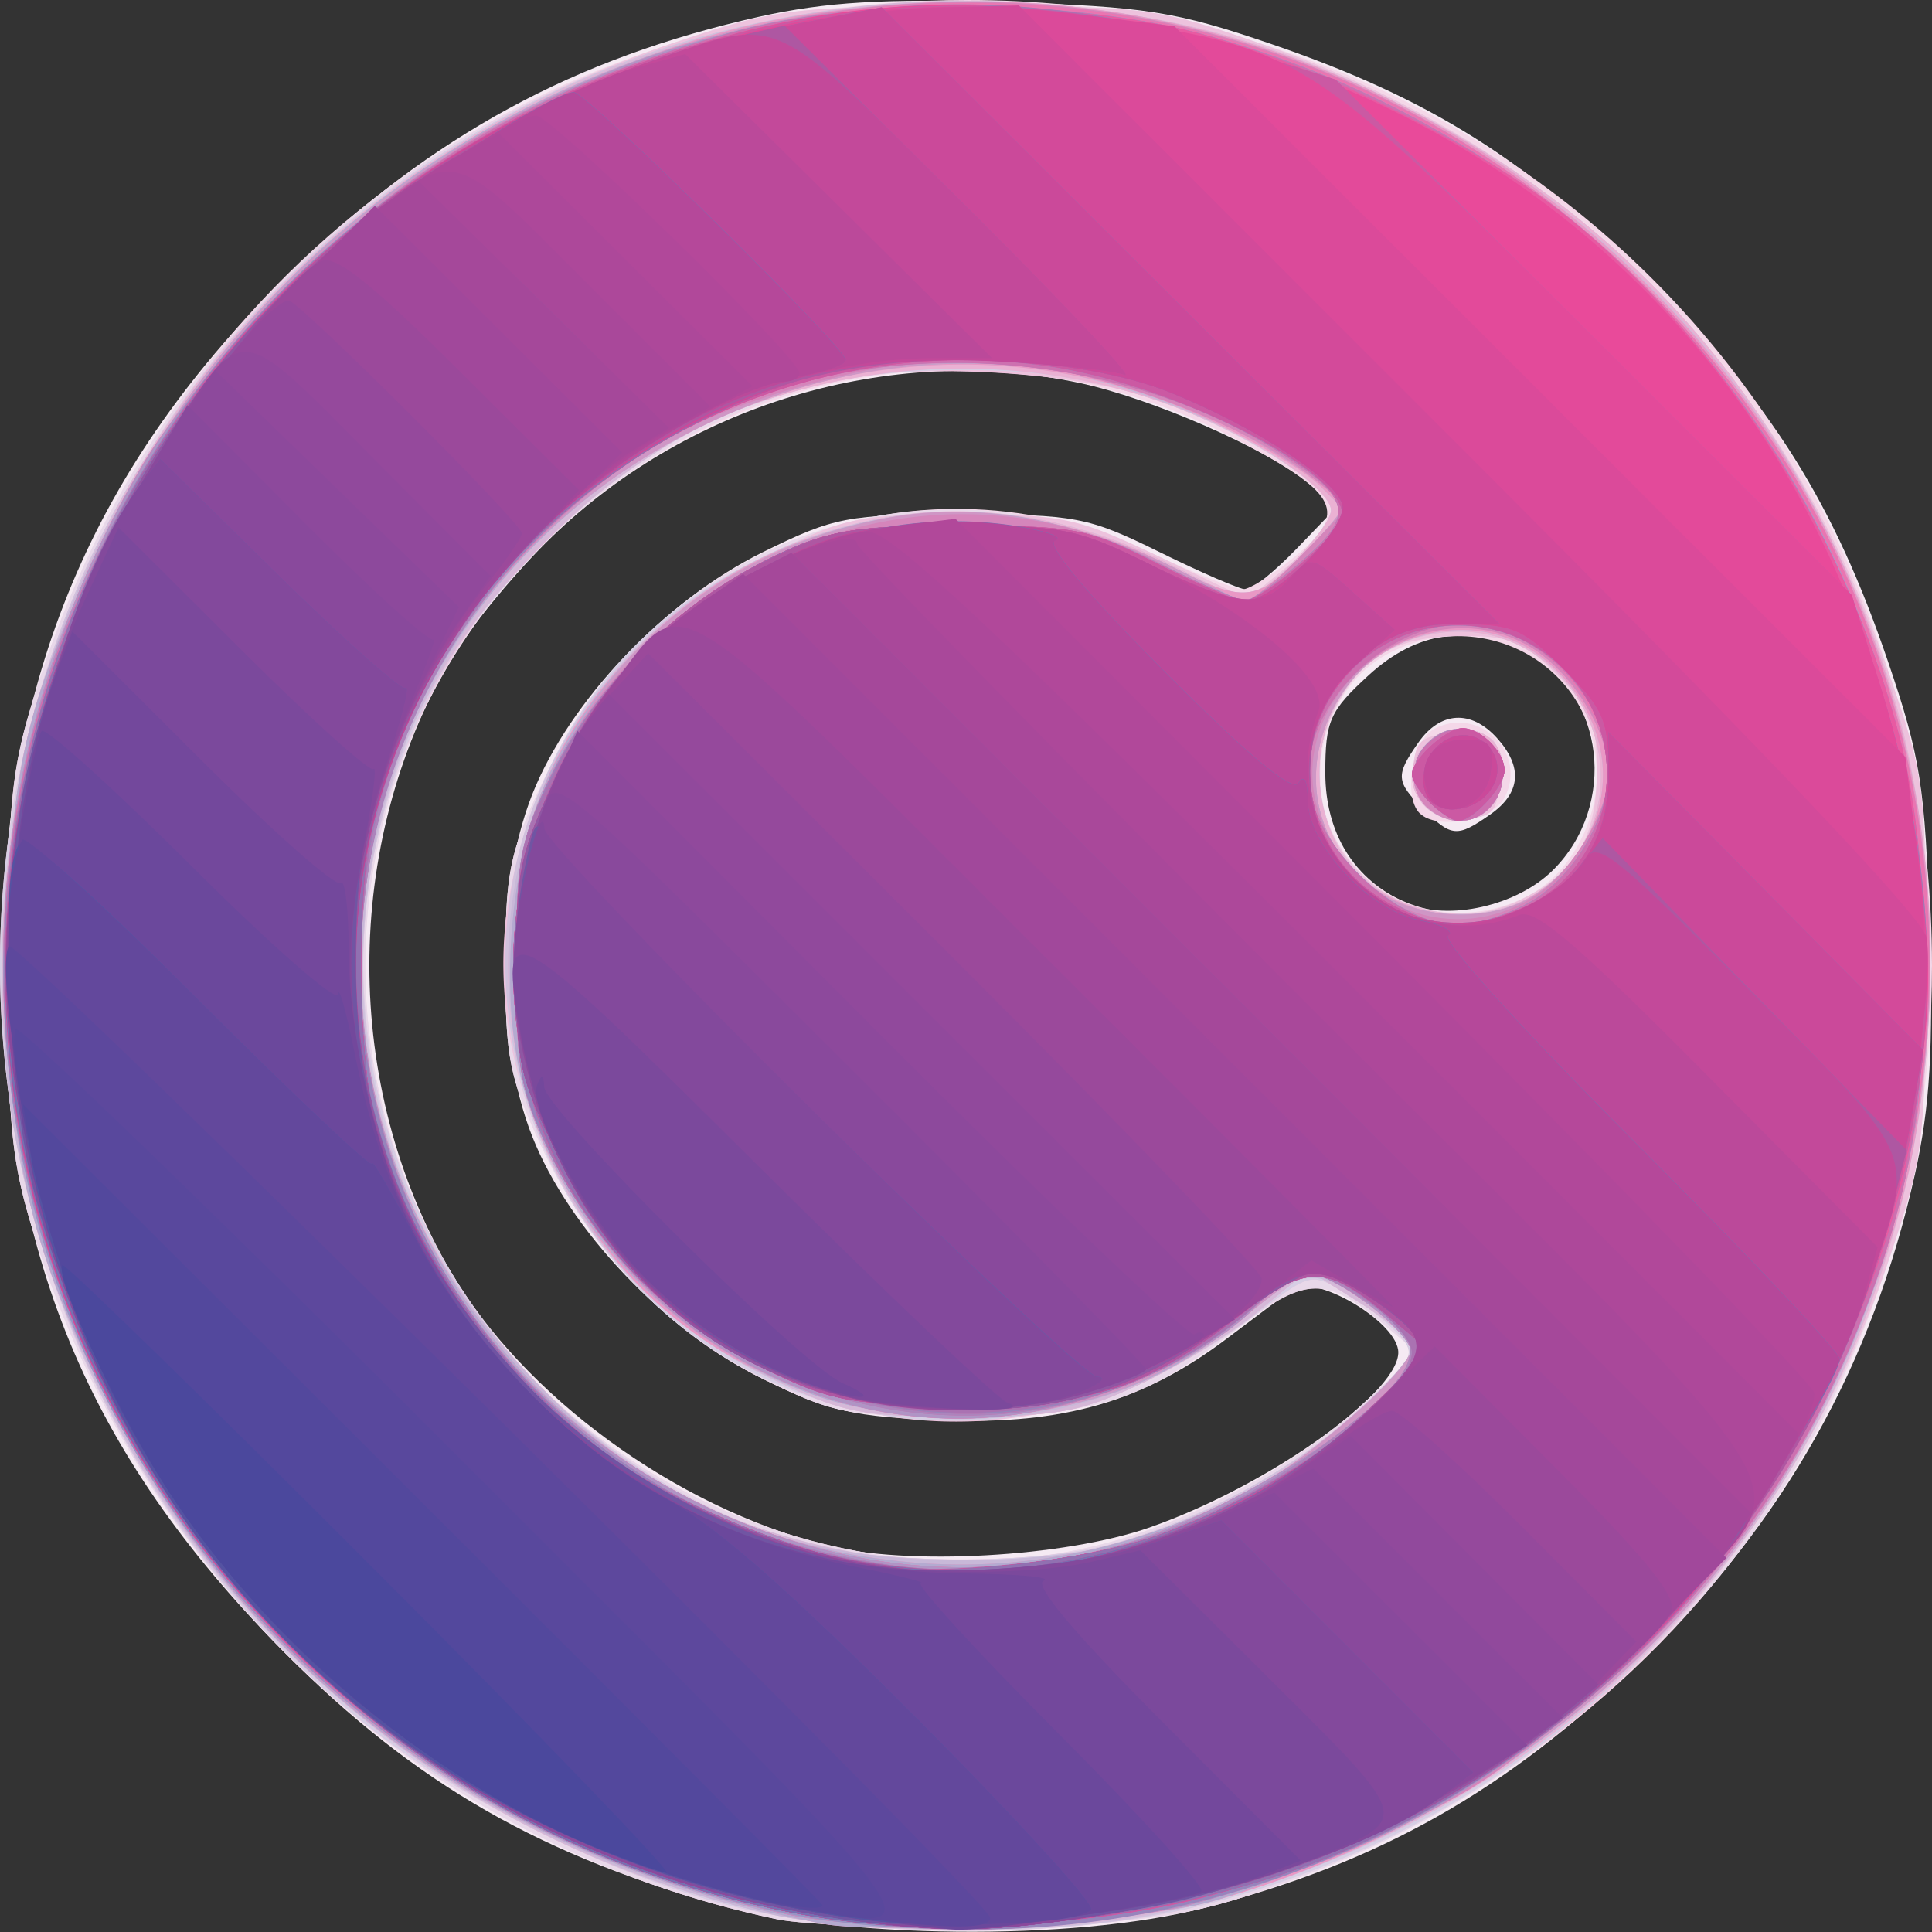 <svg xmlns="http://www.w3.org/2000/svg" viewBox="0 0 26.46 26.46"><rect x="0" y="0" width="26.46" height="26.46" fill="#333333" stroke="none"/><g stroke-width=".265"><path fill="#f5eaf3" d="M9.762 26.065c-2.506-.712-4.233-1.744-6.032-3.603-2.605-2.69-3.7-5.44-3.702-9.292C.026 9.315 1.27 6.359 4.01 3.702 5.916 1.855 7.872.792 10.393.23c.923-.205 1.715-.252 3.374-.2 1.92.06 2.337.126 3.648.574 2.16.739 3.517 1.592 5.183 3.259 1.665 1.667 2.518 3.025 3.256 5.186.448 1.312.513 1.73.574 3.65.052 1.66.005 2.453-.2 3.376-.582 2.619-1.792 4.77-3.75 6.667-1.843 1.786-3.599 2.778-6.005 3.393-1.789.457-4.972.423-6.711-.07zm5.991-5.149c1.63-.568 3.478-1.89 3.395-2.43-.064-.418-1.15-1.042-1.444-.829-.12.087-.521.388-.891.668-1.152.872-2.244 1.188-3.89 1.128-1.232-.046-1.573-.124-2.478-.57-1.338-.66-2.65-2.04-3.156-3.319-.512-1.292-.512-3.39 0-4.683.507-1.28 1.818-2.659 3.157-3.318.985-.485 1.154-.518 2.719-.518 1.563 0 1.735.033 2.714.515.574.283 1.11.515 1.192.515.081 0 .393-.255.693-.566l.545-.566-.395-.329c-.564-.468-2.152-1.163-3.134-1.37-2.597-.55-5.405.295-7.315 2.2-.481.482-1.064 1.197-1.294 1.59-1.483 2.532-1.483 5.845 0 8.377 1.002 1.71 3.075 3.225 5.138 3.752 1.114.284 3.264.165 4.444-.246zm5.521-9.004c.883-.883.703-2.42-.348-2.964-.793-.41-1.516-.31-2.184.302-.531.488-.591.622-.591 1.334 0 .83.398 1.47 1.108 1.782.577.254 1.52.042 2.015-.454zm-1.778-.828c-.38-.381-.387-.462-.07-.915.3-.428.722-.452 1.075-.062.359.397.328.754-.09 1.047-.453.318-.533.311-.915-.07z"/><path fill="#f4d7e8" d="M10.644 26.286C5.827 25.276 1.985 21.744.477 16.94c-.324-1.034-.37-1.5-.37-3.716 0-2.217.046-2.683.37-3.717C2.297 3.71 7.278 0 13.244 0 20.67 0 26.46 5.794 26.46 13.223c0 5.934-3.676 10.912-9.416 12.753-.89.285-1.56.365-3.403.406-1.263.028-2.61-.015-2.996-.096zm4.493-5.148c1.23-.32 2.65-1.092 3.55-1.93l.73-.678-.475-.4c-.77-.648-1.06-.646-1.92.013-1.367 1.045-1.988 1.246-3.857 1.252-1.557.005-1.728-.027-2.705-.505-1.303-.638-2.373-1.756-3.039-3.176-.444-.948-.5-1.222-.5-2.49 0-1.265.057-1.545.493-2.475 1.55-3.306 5.154-4.674 8.358-3.173.588.275 1.15.498 1.249.496.099-.003.43-.213.734-.467.7-.586.58-.837-.738-1.544-3.218-1.724-6.96-1.183-9.563 1.381-2.793 2.752-3.248 6.943-1.114 10.248 1.844 2.854 5.53 4.3 8.796 3.448zm5.789-8.868c.55-.284.944-.978.944-1.66 0-1.462-1.524-2.349-2.854-1.66-.873.451-1.208 1.72-.688 2.6.531.9 1.651 1.21 2.598.72zm-1.483-1.132c-.23-.23-.098-.996.2-1.155.612-.328 1.287.335.961.944-.165.309-.925.447-1.16.211z"/><path fill="#e8d8e9" d="M10.644 26.286C5.827 25.276 1.985 21.744.477 16.94c-.324-1.034-.37-1.5-.37-3.716 0-2.217.046-2.683.37-3.717.675-2.148 1.665-3.845 3.183-5.449C5.226 2.402 6.942 1.344 9.366.538c1.248-.414 1.53-.446 3.878-.45 2.455-.004 2.58.011 4.037.514 4.129 1.424 7.154 4.45 8.577 8.583.502 1.458.518 1.583.514 4.039-.004 2.35-.037 2.632-.45 3.88-.805 2.426-1.863 4.144-3.518 5.71-1.577 1.494-3.267 2.491-5.36 3.162-.89.286-1.56.366-3.404.406-1.262.028-2.61-.015-2.995-.096zm4.493-5.148c1.23-.32 2.65-1.092 3.55-1.93l.73-.678-.475-.4c-.77-.648-1.06-.646-1.92.013-1.367 1.045-1.988 1.246-3.857 1.252-1.557.005-1.728-.027-2.705-.505-1.303-.638-2.373-1.756-3.039-3.176-.444-.948-.5-1.222-.5-2.49 0-1.265.057-1.545.493-2.475 1.58-3.37 5.173-4.685 8.49-3.11l1.184.564.571-.471c.314-.26.571-.59.57-.737 0-.315-1.001-.975-2.215-1.46-1.095-.438-3.395-.594-4.61-.313-1.451.337-2.824 1.108-3.951 2.22-2.791 2.756-3.246 6.945-1.113 10.248 1.844 2.854 5.53 4.3 8.797 3.448zm5.782-8.864c.679-.351.952-.843.952-1.715 0-.667-.074-.846-.539-1.311s-.643-.539-1.31-.539c-.872 0-1.363.273-1.714.952a1.92 1.92 0 002.611 2.613zm-1.409-1.251c-.108-.13-.173-.401-.145-.602.043-.302.148-.365.606-.365.528 0 .554.026.554.554 0 .478-.056.56-.41.602-.224.026-.497-.059-.605-.19z"/><path fill="#edc2dd" d="M10.078 26.118c-1.663-.405-3.872-1.511-5.19-2.6C.083 19.554-1.368 12.87 1.38 7.365 3.01 4.098 5.7 1.773 9.207.595c1.439-.482 1.614-.504 4.037-.508 2.453-.003 2.58.013 4.036.516 4.13 1.423 7.155 4.45 8.578 8.583.502 1.457.518 1.584.515 4.039-.003 2.424-.025 2.6-.508 4.039-.836 2.494-2.395 4.762-4.351 6.328-1.327 1.063-3.54 2.146-5.183 2.536-1.792.426-4.484.422-6.253-.01zm5.124-4.966c1.242-.331 2.504-1.016 3.415-1.852.76-.7.787-.75.534-1.03a3.78 3.78 0 00-.733-.568c-.463-.273-.47-.272-1.202.288-2.354 1.798-5.178 1.969-7.489.452-2.026-1.329-3.18-3.956-2.74-6.235.403-2.093 1.567-3.631 3.45-4.562 1.142-.565 1.29-.598 2.72-.598 1.413 0 1.59.038 2.722.578l1.21.579.57-.471c.314-.26.571-.59.57-.737 0-.315-1.001-.975-2.215-1.46-1.08-.432-3.335-.587-4.625-.32-3.112.647-5.75 3.444-6.304 6.686-.691 4.046 1.952 8.136 5.973 9.242 1.024.282 3.1.285 4.144.007zm5.717-8.877c.679-.351.951-.843.951-1.715 0-.667-.073-.846-.538-1.311s-.643-.539-1.31-.539c-.872 0-1.363.273-1.714.952a1.92 1.92 0 002.611 2.613zm-1.409-1.251c-.108-.13-.173-.401-.145-.602.043-.302.148-.365.606-.365.528 0 .554.026.554.554 0 .478-.056.561-.41.602-.224.026-.497-.059-.605-.19z"/><path fill="#d6cee4" d="M10.078 26.118c-1.663-.405-3.872-1.511-5.19-2.6C.083 19.554-1.368 12.87 1.38 7.365 3.768 2.58 8.549-.22 13.869.045c2.117.106 3.615.508 5.463 1.466 2.5 1.295 4.324 3.12 5.618 5.622.957 1.849 1.359 3.348 1.465 5.466.318 6.359-3.937 12.068-10.084 13.528-1.792.426-4.484.422-6.253-.01zm5.124-4.966c1.242-.331 2.504-1.016 3.415-1.852.76-.7.787-.75.534-1.03a3.78 3.78 0 00-.733-.568c-.463-.273-.47-.272-1.202.288-2.952 2.255-6.76 1.879-8.942-.883-2.39-3.025-1.502-7.532 1.832-9.305 1.923-1.023 3.957-1.055 5.88-.093.492.246.942.469 1 .495.19.086 1.244-.945 1.244-1.219 0-.353-1.466-1.231-2.696-1.614-.645-.201-1.439-.303-2.355-.303-2.306 0-3.928.644-5.626 2.233a8.332 8.332 0 00-2.468 4.601c-.692 4.047 1.951 8.136 5.973 9.242 1.024.282 3.1.286 4.143.008zm6.019-9.046c1.604-1.351.23-3.937-1.794-3.378-1.163.321-1.705 1.698-1.116 2.837.51.987 2.041 1.272 2.91.54zm-1.693-1.051c-.453-.453-.036-1.145.632-1.05.67.095.506 1.24-.177 1.24a.743.743 0 01-.455-.19z"/><path fill="#d1c1dd" d="M10.553 26.214c-4.465-.988-8.205-4.216-9.711-8.382-.683-1.887-.87-3.161-.778-5.306C.205 9.208 1.5 6.3 3.913 3.886 6.624 1.175 10.047-.146 13.869.046c2.116.106 3.615.508 5.463 1.465 2.5 1.295 4.324 3.12 5.618 5.622.957 1.85 1.358 3.349 1.465 5.467.328 6.555-4.104 12.254-10.591 13.62-1.34.282-3.986.28-5.271-.004zm4.507-5.004c1.117-.257 2.589-1.031 3.47-1.823.444-.4.808-.81.808-.911 0-.101-.32-.385-.71-.632l-.71-.448-.686.563c-.377.31-1.108.76-1.625 1-.817.382-1.133.44-2.442.44-1.365.002-1.603-.045-2.57-.503-3.955-1.875-4.92-6.983-1.893-10.012 1.974-1.975 4.78-2.428 7.284-1.176.492.247.942.47 1 .496.191.086 1.244-.946 1.244-1.219 0-.154-.366-.489-.861-.79-2.39-1.448-5.485-1.531-8.082-.217-1.08.547-2.909 2.432-3.446 3.554-1.634 3.407-.925 7.22 1.807 9.711 1.027.938 2.141 1.571 3.317 1.888 1.005.27 3.091.31 4.095.08zm6.16-9.105c1.605-1.35.232-3.937-1.793-3.378-1.163.322-1.705 1.698-1.116 2.838.51.987 2.041 1.271 2.91.54zm-1.692-1.051c-.453-.453-.036-1.144.632-1.05.67.095.506 1.24-.177 1.24a.743.743 0 01-.455-.19z"/><path fill="#eab1d3" d="M10.548 26.208C4.411 24.858.027 19.474.027 13.287.027 5.657 6.29-.334 13.869.046c2.116.106 3.615.508 5.463 1.465 2.5 1.295 4.324 3.12 5.618 5.622.957 1.85 1.358 3.348 1.464 5.466.33 6.565-4.116 12.272-10.592 13.6-1.45.298-3.941.302-5.274.01zm5.014-5.138c.553-.17 1.362-.534 1.797-.807.887-.556 1.979-1.552 1.978-1.804 0-.092-.32-.368-.71-.615l-.709-.448-.686.563c-.378.31-1.109.76-1.625 1.001-.817.381-1.134.438-2.443.44-1.366.001-1.601-.045-2.576-.507-5.502-2.608-4.531-10.552 1.44-11.786 1.24-.256 2.681-.037 3.958.601.492.247.942.47 1 .496.19.086 1.244-.946 1.244-1.219 0-.154-.366-.489-.862-.79-2.389-1.448-5.484-1.531-8.082-.217-1.074.545-2.928 2.437-3.45 3.524-1.574 3.278-1.055 6.725 1.405 9.334 1.652 1.753 3.432 2.522 5.867 2.536 1.012.006 1.75-.085 2.454-.302zm5.658-8.964c1.605-1.351.231-3.937-1.793-3.378-1.164.321-1.705 1.698-1.116 2.837.51.987 2.041 1.272 2.91.54zm-1.692-1.051c-.453-.453-.037-1.145.632-1.05.669.095.506 1.24-.177 1.24a.743.743 0 01-.455-.19z"/><path fill="#d5b8d8" d="M10.548 26.208C4.411 24.858.027 19.474.027 13.287c0-9.151 8.99-15.555 17.569-12.515 7.146 2.533 10.678 10.349 7.882 17.441-1.591 4.036-5.283 7.09-9.655 7.986-1.451.298-3.942.302-5.275.009zm5.014-5.138c.553-.17 1.362-.534 1.797-.807.887-.556 1.979-1.552 1.978-1.804 0-.092-.32-.368-.71-.615l-.709-.448-.686.563c-.378.31-1.109.76-1.625 1.001-.817.381-1.134.438-2.443.44-1.366.001-1.601-.045-2.576-.507C5.1 16.292 6.056 8.341 12.005 7.112c1.248-.258 2.708-.026 4.013.638 1.06.538 1.191.52 1.95-.278l.45-.474-.346-.347c-.595-.594-2.528-1.407-3.76-1.58-2.595-.364-4.982.467-6.912 2.408-2.602 2.617-3.183 6.115-1.57 9.447.535 1.105 2.185 2.847 3.24 3.422 1.967 1.071 4.465 1.35 6.492.722zm5.652-8.96c.924-.777.989-1.985.155-2.873-1.38-1.47-3.822-.044-3.281 1.915.358 1.297 2.093 1.829 3.126.959zm-1.712-1.095c-.42-.507.197-1.286.746-.94.548.345.353 1.17-.277 1.17a.7.7 0 01-.469-.23z"/><path fill="#c8b8d8" d="M10.548 26.214C5.161 24.974 1.126 20.77.181 15.411c-.267-1.513-.119-4.217.315-5.734a13.288 13.288 0 017.031-8.328C9.286.506 10.571.168 12.484.044c7.79-.506 14.433 6.141 13.927 13.935-.124 1.915-.462 3.201-1.304 4.96a13.304 13.304 0 01-8.323 7.04c-1.501.435-4.823.56-6.237.235zm4.843-5.092c.473-.14 1.208-.431 1.633-.647.843-.427 2.314-1.716 2.314-2.028 0-.107-.295-.39-.654-.628-.743-.492-.847-.467-2.008.47-1.585 1.28-4.122 1.514-6.142.569-3.87-1.812-4.798-6.98-1.795-9.985 1.962-1.962 4.778-2.399 7.28-1.127 1.058.539 1.19.52 1.949-.278l.45-.473-.347-.347c-.594-.595-2.527-1.407-3.76-1.58-3.039-.427-6.157.943-7.864 3.454-.914 1.346-1.359 2.625-1.467 4.224-.156 2.295.597 4.323 2.26 6.086 1.65 1.75 3.433 2.523 5.856 2.537.883.005 1.766-.09 2.295-.247zm5.823-9.015c.924-.778.989-1.986.155-2.874-1.38-1.47-3.822-.044-3.281 1.916.358 1.296 2.093 1.828 3.126.958zm-1.712-1.096c-.42-.507.197-1.286.746-.94.548.345.353 1.17-.277 1.17a.7.7 0 01-.469-.23z"/><path fill="#e998c5" d="M11.265 26.346c-4.4-.85-7.8-3.31-9.73-7.039C.41 17.132.108 15.844.112 13.22c.003-2.575.207-3.506 1.246-5.702 1.288-2.72 3.42-4.852 6.17-6.17C9.286.507 10.572.169 12.485.045c7.789-.506 14.432 6.141 13.926 13.935-.124 1.915-.462 3.201-1.304 4.96-1.648 3.446-4.818 6.085-8.54 7.11-.933.257-4.48.455-5.302.297zm4.109-5.233a10.666 10.666 0 001.643-.634c.849-.43 2.32-1.72 2.32-2.032 0-.197-1.135-1.03-1.403-1.03-.08 0-.49.287-.914.637-1.143.946-2.234 1.32-3.855 1.321-2.16.001-3.993-.945-5.118-2.64-.851-1.283-1.106-2.248-1.024-3.874.084-1.679.601-2.87 1.741-4.012 1.934-1.938 4.766-2.369 7.254-1.103 1.06.538 1.192.52 1.95-.278l.45-.474-.346-.346c-.19-.191-.857-.588-1.48-.883C11.237 3.23 4.934 7.26 4.934 13.22c0 4.083 3.165 7.661 7.2 8.138a7.873 7.873 0 003.24-.246zm5.84-9.007c.924-.777.989-1.985.155-2.874-1.38-1.47-3.822-.044-3.281 1.916.358 1.297 2.093 1.828 3.126.958zm-1.712-1.096c-.42-.507.197-1.285.746-.94.548.346.353 1.17-.277 1.17a.7.7 0 01-.469-.23z"/><path fill="#b4aad0" d="M11.265 26.346c-4.4-.85-7.8-3.31-9.73-7.039C.41 17.132.108 15.844.112 13.22c.003-2.575.207-3.506 1.246-5.702C5.178-.55 15.794-2.493 22.295 3.687c6.7 6.367 4.96 17.487-3.353 21.426-.784.37-1.852.792-2.374.936-.934.257-4.48.456-5.303.297zm4.109-5.233a10.666 10.666 0 001.643-.634c.849-.43 2.32-1.72 2.32-2.032 0-.197-1.135-1.03-1.403-1.03-.08 0-.49.287-.914.637-1.143.946-2.234 1.32-3.855 1.321-.993 0-1.563-.085-2.172-.328-1.8-.715-3.18-2.17-3.769-3.974-.42-1.284-.271-3.312.332-4.537 1.199-2.433 3.904-3.875 6.47-3.45.556.093 1.48.402 2.054.688l1.044.52.632-.618c.347-.34.632-.671.632-.736 0-.204-1.35-1.06-2.195-1.393-5.34-2.106-11.26 1.928-11.26 7.673 0 4.084 3.166 7.662 7.2 8.139a7.873 7.873 0 003.24-.247zm5.766-8.936c.5-.394.889-1.096.889-1.604 0-.59-.535-1.422-1.12-1.745-2.028-1.117-3.963 1.779-2.188 3.273.631.532 1.794.568 2.419.076zm-1.638-1.166c-.42-.507.197-1.286.746-.94.548.345.353 1.17-.277 1.17a.7.7 0 01-.469-.23z"/><path fill="#cf96c5" d="M10.79 26.22C6.033 25.211 2.385 22.055.8 17.577-1.364 11.47 1.265 4.686 6.99 1.605 12.013-1.097 18.138-.263 22.296 3.69c3.598 3.42 4.977 8.453 3.61 13.176-1.338 4.62-4.733 7.885-9.574 9.212-1.225.336-4.264.414-5.542.143zm4.602-5.075c.398-.114 1.102-.399 1.564-.633.898-.456 2.382-1.74 2.382-2.063 0-.197-1.136-1.03-1.404-1.03-.08 0-.491.287-.914.637-.423.35-1.133.773-1.578.94-3.13 1.173-6.431-.151-7.877-3.16-.452-.942-.495-1.165-.495-2.614 0-1.451.042-1.672.505-2.649.866-1.83 2.468-3.058 4.525-3.47 1.217-.243 2.617-.006 3.98.673l1.044.52.632-.618c.347-.34.632-.671.632-.736 0-.203-1.35-1.06-2.195-1.393-2.174-.857-4.463-.75-6.62.31-6.18 3.038-6.196 11.67-.026 14.715 1.924.95 3.863 1.14 5.845.571zm5.748-8.966c.5-.393.888-1.095.888-1.604 0-.589-.534-1.422-1.12-1.745-2.027-1.117-3.962 1.78-2.187 3.274.63.53 1.794.567 2.419.075zm-1.638-1.166c-.42-.507.197-1.286.746-.94.548.345.352 1.17-.277 1.17a.7.7 0 01-.469-.23z"/><path fill="#d585bb" d="M10.79 26.22C1.656 24.283-2.75 14.39 1.949 6.368c.792-1.354 3.296-3.78 4.726-4.58 5.204-2.913 11.339-2.169 15.613 1.894 4.46 4.24 5.414 10.69 2.383 16.113-.8 1.431-3.224 3.936-4.577 4.73a15.765 15.765 0 01-3.695 1.534c-1.285.351-4.304.438-5.61.161zm4.602-5.075c1.58-.453 3.946-2.011 3.946-2.6 0-.297-1.082-1.125-1.471-1.125-.116 0-.407.204-.646.454-.63.657-1.955 1.277-3.16 1.476-2.634.437-5.29-1-6.497-3.514-.451-.941-.494-1.166-.494-2.614 0-1.41.05-1.692.455-2.569a6.036 6.036 0 011.28-1.766c2.08-1.97 4.825-2.395 7.197-1.117.473.255.939.463 1.036.463.098 0 .46-.29.803-.645l.626-.645-.475-.388c-1.052-.858-3.357-1.642-4.828-1.642-.969 0-2.736.45-3.784.966-1.266.622-2.764 2.096-3.452 3.397-2.226 4.207-.626 9.204 3.619 11.299 1.924.95 3.863 1.139 5.845.57zm5.646-8.884c.49-.32.989-1.155.99-1.654 0-.618-.522-1.447-1.12-1.777-1.482-.817-3.37.716-2.844 2.31.431 1.31 1.864 1.85 2.974 1.121zm-1.536-1.248c-.42-.507.197-1.286.746-.94.548.345.352 1.17-.277 1.17a.7.7 0 01-.469-.23z"/><path fill="#ea75b1" d="M10.79 26.22C1.662 24.284-2.765 14.347 1.95 6.376c.724-1.226 2.656-3.233 3.92-4.072 5.224-3.472 11.91-2.908 16.426 1.385 5.53 5.256 5.497 13.856-.073 19.13-1.75 1.657-3.412 2.582-5.823 3.24-1.286.351-4.305.438-5.61.161zm4.602-5.075c1.58-.453 3.946-2.011 3.946-2.6 0-.297-1.082-1.125-1.471-1.125-.116 0-.407.204-.646.454-.63.657-1.955 1.277-3.16 1.476-2.634.437-5.29-1-6.497-3.514-.451-.941-.494-1.166-.494-2.614 0-1.41.05-1.692.455-2.569.558-1.208 1.793-2.425 3.067-3.022.808-.38 1.098-.427 2.576-.427 1.559 0 1.732.033 2.71.514.575.284 1.107.513 1.184.51.076-.004.417-.245.756-.536.748-.64.7-.866-.318-1.513-1.935-1.228-4.743-1.56-6.91-.819-7 2.395-7.656 11.951-1.043 15.215 1.924.95 3.863 1.139 5.845.57zm5.519-8.766c.58-.312 1.117-1.145 1.117-1.733 0-1.063-.975-2.094-1.98-2.096-1.05 0-2.136 1.045-2.134 2.056 0 .896 1.164 2.06 2.06 2.061.218 0 .64-.13.937-.288zm-1.333-1.393c-.308-.31-.262-.676.116-.914.548-.345 1.166.433.745.94-.249.3-.543.292-.86-.026z"/><path fill="#b094c5" d="M10.79 26.22C1.662 24.284-2.765 14.347 1.95 6.376c.724-1.226 2.656-3.233 3.92-4.072C8.21.749 10.454.079 13.242.103c2.315.02 3.812.375 5.857 1.39 3.41 1.69 5.915 4.796 6.905 8.562.479 1.82.49 4.614.024 6.335-.718 2.658-1.858 4.585-3.806 6.43-1.75 1.657-3.412 2.581-5.824 3.24-1.285.35-4.304.437-5.609.16zm4.602-5.075c1.58-.453 3.946-2.011 3.946-2.6 0-.297-1.082-1.125-1.471-1.125-.116 0-.407.204-.646.454-.63.657-1.955 1.277-3.16 1.476-2.634.437-5.29-1-6.497-3.514-.451-.941-.494-1.166-.494-2.614 0-1.41.05-1.692.455-2.569.558-1.208 1.793-2.425 3.067-3.022.808-.38 1.098-.427 2.576-.427 1.559 0 1.732.033 2.71.514.575.284 1.107.513 1.184.51.076-.004.417-.245.756-.536.748-.64.7-.866-.318-1.513-1.935-1.228-4.743-1.56-6.91-.819-7 2.395-7.656 11.951-1.043 15.215 1.924.95 3.863 1.139 5.845.57zm5.519-8.766c.62-.334 1.118-1.155 1.117-1.847-.001-1-.999-1.982-2.012-1.982-1.02 0-2.104 1.06-2.102 2.056 0 .896 1.164 2.06 2.06 2.061.218 0 .64-.13.937-.288zm-1.333-1.393c-.308-.31-.262-.676.116-.914.548-.345 1.166.433.745.94-.249.3-.543.292-.86-.026z"/><path fill="#9792c4" d="M10.79 26.208C3.624 24.76-1.058 17.948.275 10.916 1.26 5.717 4.895 1.828 10.078.427c1.72-.465 4.512-.455 6.33.024 3.758.989 6.884 3.512 8.56 6.91 1.013 2.05 1.366 3.546 1.387 5.86.018 2.079-.28 3.557-1.088 5.385-1.355 3.07-4.213 5.766-7.368 6.951-2.228.837-4.955 1.087-7.11.651zm3.983-4.901c1.344-.285 2.504-.84 3.654-1.75 1.099-.867 1.15-1.191.28-1.741-.796-.503-.875-.5-1.53.077-3.063 2.691-7.91 1.6-9.68-2.177-.374-.8-.427-1.106-.427-2.495 0-1.387.053-1.697.425-2.49a6.6 6.6 0 012.959-3.016c.975-.48 1.149-.513 2.71-.513 1.563 0 1.735.033 2.714.515.575.283 1.107.512 1.184.509.076-.004.417-.245.757-.536.747-.64.7-.866-.32-1.513-1.934-1.227-4.742-1.56-6.91-.819-3.435 1.176-5.655 4.295-5.655 7.947 0 3.8 2.753 7.17 6.529 7.991 1.292.281 2.026.284 3.31.011zm6.137-8.93c.622-.333 1.118-1.154 1.118-1.846-.002-1-.999-1.983-2.013-1.983-1.02 0-2.103 1.06-2.102 2.057.002.896 1.165 2.06 2.06 2.06.219.001.64-.129.937-.288zm-1.332-1.393c-.308-.309-.262-.675.115-.913.549-.346 1.167.433.746.94-.25.3-.543.291-.86-.027z"/><path fill="#cd70b0" d="M10.627 26.142C5.297 25.017 1.297 20.915.275 15.53c-.77-4.067.498-8.26 3.434-11.355C5.497 2.291 7.455 1.14 10.078.431c1.72-.466 4.512-.455 6.331.024 3.757.988 6.883 3.512 8.56 6.909 1.012 2.05 1.366 3.547 1.386 5.86.018 2.08-.28 3.558-1.087 5.386-2.459 5.568-8.71 8.784-14.641 7.532zm4.147-4.831c1.344-.285 2.504-.84 3.654-1.75 1.098-.867 1.15-1.191.28-1.741-.796-.503-.875-.5-1.531.077-3.063 2.691-7.91 1.6-9.68-2.177-.374-.8-.426-1.106-.426-2.495 0-1.387.053-1.697.424-2.49a6.6 6.6 0 012.96-3.016c.975-.48 1.148-.513 2.71-.513 1.563 0 1.735.033 2.714.515.574.283 1.107.512 1.183.508.077-.003.417-.244.757-.535.748-.64.7-.866-.319-1.513-1.935-1.227-4.743-1.56-6.91-.819-3.44 1.178-5.656 4.295-5.656 7.959 0 3.793 2.74 7.159 6.49 7.97 1.333.29 2.058.294 3.35.02zm6.137-8.93c.621-.333 1.118-1.154 1.117-1.846-.001-1-.998-1.983-2.012-1.983-1.02 0-2.103 1.06-2.102 2.057.001.895 1.165 2.06 2.06 2.06.219.001.64-.129.937-.288zm-1.332-1.393c-.309-.309-.262-.675.115-.913.549-.346 1.166.433.746.94-.25.3-.543.291-.861-.027z"/><path fill="#ac84bc" d="M10.627 26.142C7.91 25.57 5.62 24.29 3.709 22.275.773 19.18-.496 14.987.276 10.92 1.257 5.74 4.913 1.839 10.078.458c1.761-.471 4.558-.473 6.332-.005 1.658.438 3.867 1.545 5.112 2.56 2.095 1.71 3.773 4.344 4.485 7.043.468 1.775.466 4.574-.004 6.336-1.38 5.168-5.28 8.827-10.456 9.809-1.676.318-3.221.3-4.92-.06zm4.147-4.831c1.344-.285 2.504-.84 3.654-1.75 1.098-.867 1.15-1.191.28-1.741-.796-.503-.875-.5-1.531.077-3.063 2.691-7.91 1.6-9.68-2.177-.374-.8-.426-1.106-.426-2.495 0-1.387.053-1.697.424-2.49a6.6 6.6 0 012.96-3.016c.974-.48 1.149-.513 2.707-.513 1.565 0 1.726.03 2.68.515.558.283 1.093.514 1.19.514.264 0 1.356-.943 1.356-1.171 0-.337-.663-.845-1.792-1.373-5.433-2.543-11.662 1.532-11.662 7.63 0 3.793 2.74 7.158 6.49 7.97 1.333.29 2.058.294 3.35.02zm6.07-8.869c1.071-.448 1.5-1.866.875-2.892a2.043 2.043 0 00-3.495 0c-.592.971-.219 2.28.807 2.83.65.35 1.09.364 1.812.062zm-1.257-1.446c-.137-.137-.249-.31-.249-.385 0-.203.47-.634.692-.634.25 0 .574.325.574.575 0 .223-.43.693-.633.693-.074 0-.247-.112-.384-.25z"/><path fill="#e85aa2" d="M10.627 26.142C7.91 25.57 5.62 24.29 3.709 22.275.773 19.18-.496 14.987.276 10.92 1.255 5.755 4.928 1.834 10.078.458c1.761-.471 4.558-.473 6.332-.005 1.658.438 3.867 1.545 5.112 2.56 2.095 1.71 3.773 4.344 4.485 7.043.468 1.775.466 4.574-.004 6.336-1.855 6.945-8.551 11.191-15.376 9.75zm5.158-5.08c1.619-.557 3.553-1.939 3.553-2.538 0-.309-1.009-1.102-1.4-1.102-.121 0-.476.224-.788.499-3.002 2.638-7.914 1.515-9.654-2.207-.37-.792-.424-1.104-.424-2.49 0-1.385.053-1.697.424-2.489.59-1.264 1.702-2.397 2.958-3.016.975-.48 1.15-.513 2.707-.513 1.565 0 1.727.03 2.68.515.558.283 1.094.514 1.19.514.265 0 1.357-.943 1.357-1.171 0-.633-2.3-1.796-4.048-2.048-2.617-.378-5.138.489-7.032 2.415-1.64 1.669-2.369 3.455-2.372 5.817-.009 5.586 5.595 9.623 10.849 7.814zm5.058-8.62c1.072-.448 1.501-1.866.876-2.892a2.043 2.043 0 00-3.495 0c-.592.971-.219 2.28.807 2.83.65.35 1.09.365 1.812.062zm-1.256-1.446c-.137-.137-.249-.31-.249-.385 0-.203.47-.633.692-.633.25 0 .574.324.574.574 0 .223-.43.693-.633.693-.074 0-.247-.112-.384-.25z"/><path fill="#9784bc" d="M10.627 26.142C7.91 25.57 5.62 24.29 3.709 22.275.773 19.18-.496 14.987.276 10.92 1.377 5.109 5.836.945 11.809.15c3.591-.478 7.956 1.08 10.69 3.814 2.733 2.735 4.29 7.103 3.812 10.697-1.044 7.845-8.176 13.066-15.684 11.481zm5.158-5.08c1.619-.557 3.553-1.939 3.553-2.538 0-.309-1.009-1.102-1.4-1.102-.121 0-.476.224-.788.499-3.002 2.638-7.914 1.515-9.654-2.207-.37-.792-.424-1.104-.424-2.49 0-1.385.053-1.697.424-2.489.59-1.264 1.702-2.397 2.958-3.016.975-.48 1.15-.513 2.707-.513 1.565 0 1.727.03 2.68.515.558.283 1.094.514 1.19.514.265 0 1.357-.943 1.357-1.171 0-.633-2.3-1.796-4.048-2.048-2.617-.378-5.138.489-7.032 2.415-1.64 1.669-2.369 3.455-2.372 5.817-.009 5.586 5.595 9.623 10.849 7.814zm5.058-8.62c1.072-.448 1.501-1.866.876-2.892a2.043 2.043 0 00-3.495 0c-.592.971-.219 2.28.807 2.83.65.35 1.09.365 1.812.062zm-1.256-1.446c-.137-.137-.249-.31-.249-.385 0-.203.47-.633.692-.633.25 0 .574.324.574.574 0 .223-.43.693-.633.693-.074 0-.247-.112-.384-.25z"/><path fill="#aa72b2" d="M10.922 26.208C3.375 24.774-1.432 17.291.491 9.97 1.898 4.612 6.179.895 11.808.146c3.591-.479 7.956 1.079 10.69 3.814 2.733 2.735 4.29 7.103 3.812 10.697-.889 6.68-5.99 11.425-12.592 11.713-1.008.044-2.023-.015-2.796-.162zm4.842-5.14c1.645-.572 3.574-1.947 3.574-2.549 0-.308-1.009-1.102-1.401-1.102-.12 0-.475.225-.787.5-2.414 2.12-6.327 1.854-8.552-.583-1.131-1.239-1.516-2.3-1.522-4.197-.005-1.385.036-1.592.508-2.55.617-1.256 1.75-2.369 3.013-2.961.802-.376 1.096-.425 2.567-.425 1.562 0 1.724.031 2.677.515.558.283 1.094.515 1.19.515.265 0 1.357-.944 1.357-1.172 0-.633-2.3-1.796-4.048-2.048-4.099-.59-8.107 2.07-9.176 6.092-.264.992-.294 3.075-.058 4.097.423 1.838 1.865 3.86 3.513 4.926.841.545 2.27 1.115 3.28 1.31.8.155 2.947-.05 3.865-.369zm5.079-8.63c1.072-.449 1.5-1.866.875-2.893a2.043 2.043 0 00-3.495 0c-.592.972-.219 2.28.808 2.831.65.35 1.089.364 1.812.062zm-1.257-1.447c-.136-.137-.248-.31-.248-.384 0-.204.47-.634.692-.634.25 0 .574.324.574.575 0 .222-.43.692-.633.692-.075 0-.248-.112-.385-.249z"/><path fill="#e94a9a" d="M10.922 26.208c-4.49-.853-8.343-4.023-9.946-8.184C-1.782 10.87 2.076 2.914 9.4.653c1.892-.585 3.526-.72 5.387-.445 6.212.917 10.543 5.25 11.46 11.467.195 1.331.207 1.89.062 2.982-.745 5.596-4.483 9.91-9.82 11.327-1.583.421-4.015.519-5.568.224zm4.966-5.193c1.289-.468 2.484-1.219 3.151-1.98l.502-.572-.537-.45c-.832-.697-1.109-.701-1.983-.03-1.375 1.056-1.986 1.255-3.859 1.255-1.56 0-1.73-.032-2.718-.518-4.682-2.304-4.516-8.946.28-11.16.653-.3 1.047-.359 2.44-.359 1.562 0 1.724.031 2.677.515.558.283 1.094.515 1.19.515.265 0 1.357-.944 1.357-1.172 0-.633-2.3-1.796-4.048-2.048-4.146-.598-8.31 2.212-9.236 6.233-.21.913-.21 3.04.001 3.956.423 1.838 1.866 3.86 3.514 4.926.841.544 2.269 1.115 3.28 1.31.89.173 2.954-.045 3.989-.421zm4.955-8.577c1.072-.448 1.5-1.866.875-2.893a2.043 2.043 0 00-3.495 0c-.592.972-.219 2.28.808 2.831.65.35 1.089.364 1.812.062zm-1.257-1.447c-.136-.136-.248-.31-.248-.384 0-.204.47-.634.692-.634.25 0 .574.324.574.575 0 .222-.43.692-.633.692-.075 0-.248-.112-.385-.249z"/><path fill="#cb59a3" d="M10.922 26.208c-4.49-.853-8.343-4.023-9.946-8.184-2.756-7.15 1.1-15.11 8.415-17.368 2.55-.788 5.101-.767 7.723.06l1.179.373 7.068 7.062.375 1.188c.571 1.812.782 3.81.568 5.377-.762 5.564-4.5 9.856-9.813 11.268-1.583.421-4.016.519-5.569.224zm4.966-5.193c1.289-.468 2.484-1.219 3.151-1.98l.502-.572-.537-.45c-.832-.697-1.109-.701-1.983-.03-1.375 1.056-1.986 1.255-3.859 1.255-1.56 0-1.73-.032-2.718-.518-4.682-2.304-4.516-8.946.28-11.16.653-.3 1.047-.359 2.44-.359 1.562 0 1.724.031 2.677.515.558.283 1.094.515 1.19.515.265 0 1.357-.944 1.357-1.172 0-.633-2.3-1.796-4.048-2.048-4.146-.598-8.31 2.212-9.236 6.233-.21.913-.21 3.04.001 3.956.423 1.838 1.866 3.86 3.514 4.926.841.544 2.269 1.115 3.28 1.31.89.173 2.954-.045 3.989-.421zm4.955-8.577c1.072-.448 1.5-1.866.875-2.893a2.043 2.043 0 00-3.495 0c-.592.972-.219 2.28.808 2.831.65.35 1.089.364 1.812.062zm-1.257-1.447c-.136-.136-.248-.31-.248-.384 0-.204.47-.634.692-.634.25 0 .574.324.574.575 0 .222-.43.692-.633.692-.075 0-.248-.112-.385-.249z"/><path fill="#e34a9a" d="M10.922 26.208C7.38 25.535 4.178 23.41 2.23 20.44-2.124 13.804.398 4.776 7.545 1.41 9.97.266 12.472-.14 14.852.22c3.04.459 2.996.431 6.983 4.411l3.526 3.52.374 1.189c.62 1.969.776 3.677.5 5.495-.393 2.602-1.15 4.494-2.534 6.337-1.263 1.68-3.318 3.311-5.231 4.15-2.172.953-5.277 1.318-7.547.886zm4.966-5.193c1.289-.468 2.484-1.219 3.151-1.98l.502-.572-.537-.45c-.832-.697-1.109-.701-1.983-.03-1.375 1.056-1.986 1.255-3.859 1.255-1.56 0-1.73-.032-2.718-.518-4.682-2.304-4.516-8.946.28-11.16.645-.297 1.05-.359 2.365-.359 1.47 0 1.663.038 2.63.515.576.283 1.176.515 1.335.515.37 0 1.334-.927 1.334-1.282 0-.32-1.162-1.093-2.374-1.578-1.225-.49-3.564-.604-4.83-.235-3.042.885-5.429 3.283-6.08 6.108-.21.913-.21 3.04.001 3.955.423 1.838 1.866 3.861 3.514 4.927.841.544 2.269 1.114 3.28 1.31.89.172 2.954-.046 3.989-.421zm5.026-8.584c.764-.395 1.115-.981 1.115-1.864 0-.706-.066-.855-.615-1.405-.554-.554-.694-.614-1.427-.614-.697 0-.892.073-1.38.52-1.757 1.612.194 4.457 2.307 3.363zm-1.313-1.455c-.21-.21-.098-.679.2-.839a.465.465 0 01.639.639c-.16.299-.628.41-.839.2z"/><path fill="#db4a9a" d="M10.922 26.208c-2.592-.493-4.814-1.633-6.73-3.454-5.251-4.991-5.517-12.98-.613-18.439 2.659-2.96 7.083-4.624 11.005-4.14l1.499.184 10.013 10.01.185 1.505c.48 3.92-1.18 8.344-4.14 11.025-.985.89-2.584 1.946-3.671 2.423-2.173.953-5.278 1.317-7.547.886zm4.966-5.193c1.289-.468 2.484-1.219 3.151-1.98l.502-.572-.537-.45c-.832-.697-1.109-.701-1.983-.03-1.375 1.056-1.986 1.255-3.859 1.255-1.56 0-1.73-.032-2.718-.518-4.682-2.304-4.516-8.946.28-11.16.645-.297 1.05-.359 2.365-.359 1.47 0 1.663.038 2.63.515.576.283 1.176.515 1.335.515.37 0 1.334-.927 1.334-1.282 0-.32-1.162-1.093-2.374-1.578-1.225-.49-3.564-.604-4.83-.235-3.042.885-5.429 3.283-6.08 6.108-.21.913-.21 3.04.001 3.955.423 1.838 1.866 3.861 3.514 4.927.841.544 2.269 1.114 3.28 1.31.89.172 2.954-.046 3.989-.421zm5.026-8.584c.764-.395 1.115-.981 1.115-1.864 0-.706-.066-.855-.615-1.405-.554-.554-.694-.614-1.427-.614-.697 0-.892.073-1.38.52-1.757 1.612.194 4.457 2.307 3.363zm-1.313-1.455c-.21-.21-.098-.679.2-.839a.465.465 0 01.639.639c-.16.299-.628.41-.839.2z"/><path fill="#d34a9a" d="M10.922 26.208c-4.49-.853-8.343-4.023-9.946-8.184-2.57-6.667.615-14.173 7.167-16.894C9.52.558 11.435.144 12.885.104l1.067-.03 6.17 6.171c4.055 4.057 6.2 6.314 6.26 6.588.126.573-.309 3.334-.721 4.58-1.154 3.487-3.838 6.439-7.192 7.91-2.173.953-5.278 1.317-7.547.886zm4.966-5.193c1.289-.468 2.484-1.219 3.151-1.98l.502-.572-.537-.45c-.832-.697-1.109-.701-1.983-.03-1.375 1.056-1.986 1.255-3.859 1.255-1.56 0-1.73-.032-2.718-.518-4.682-2.304-4.516-8.946.28-11.16.645-.297 1.05-.359 2.365-.359 1.47 0 1.663.038 2.63.515.576.283 1.176.515 1.335.515.37 0 1.334-.927 1.334-1.282 0-.32-1.162-1.093-2.374-1.578-1.225-.49-3.564-.604-4.83-.235-3.042.885-5.429 3.283-6.08 6.108-.21.913-.21 3.04.001 3.955.423 1.838 1.866 3.861 3.514 4.927.841.544 2.269 1.114 3.28 1.31.89.172 2.954-.046 3.989-.421zm5.026-8.584c.764-.395 1.115-.981 1.115-1.864 0-.706-.066-.855-.615-1.405-.554-.554-.694-.614-1.427-.614-.697 0-.892.073-1.38.52-1.757 1.612.194 4.457 2.307 3.363zm-1.313-1.455c-.21-.21-.098-.679.2-.839a.465.465 0 01.639.639c-.16.299-.628.41-.839.2z"/><path fill="#9170b1" d="M10.922 26.208c-2.592-.493-4.814-1.633-6.73-3.454C.678 19.414-.713 14.556.51 9.898 1.782 5.05 5.743 1.345 10.69.372L12.075.1l8.463 8.448h-.681c-1.433 0-2.395 1.677-1.716 2.99.96 1.858 3.888 1.22 3.888-.847v-.664l4.31 4.354-.176 1.017c-.77 4.427-3.662 8.157-7.693 9.925-2.173.953-5.278 1.317-7.547.886zm4.966-5.193c1.289-.468 2.484-1.219 3.151-1.98l.502-.572-.537-.45c-.832-.697-1.109-.701-1.983-.03-1.375 1.056-1.986 1.255-3.859 1.255-1.56 0-1.73-.032-2.718-.518-4.682-2.304-4.516-8.946.28-11.16.645-.297 1.05-.359 2.365-.359 1.47 0 1.663.038 2.63.515.576.283 1.176.515 1.335.515.37 0 1.334-.927 1.334-1.282 0-.32-1.162-1.093-2.374-1.578-1.225-.49-3.564-.604-4.83-.235-3.042.885-5.429 3.283-6.08 6.108-.21.913-.21 3.04.001 3.955.423 1.838 1.866 3.861 3.514 4.927.841.544 2.269 1.114 3.28 1.31.89.172 2.954-.046 3.989-.421zm3.713-10.04c-.21-.21-.098-.678.2-.838a.465.465 0 01.639.639c-.16.299-.628.41-.839.2z"/><path fill="#cb499a" d="M10.922 26.208c-2.592-.492-4.814-1.633-6.73-3.454-4.198-3.99-5.285-9.986-2.762-15.236 1.812-3.77 5.137-6.335 9.26-7.146L12.075.1l8.463 8.448h-.681c-1.433 0-2.395 1.677-1.716 2.99.96 1.858 3.888 1.22 3.888-.846v-.665l4.31 4.354-.176 1.017c-.74 4.25-3.27 7.672-7.063 9.553-2.572 1.275-5.62 1.743-8.178 1.257zm4.104-4.911c1.392-.328 2.76-1.062 3.724-1.998l.825-.8-.554-.468c-.848-.716-1.121-.723-2-.048-1.377 1.057-1.987 1.256-3.857 1.256-1.463 0-1.765-.05-2.532-.414-1.348-.64-2.28-1.568-2.964-2.954-.559-1.13-.598-1.302-.598-2.65 0-1.35.04-1.521.598-2.652.684-1.385 1.616-2.314 2.964-2.954.758-.36 1.075-.414 2.457-.414 1.47 0 1.663.038 2.63.515.576.283 1.176.515 1.335.515.37 0 1.334-.927 1.334-1.282 0-.32-1.162-1.093-2.374-1.578-1.224-.49-3.564-.603-4.83-.235-3.82 1.111-6.31 4.3-6.31 8.084 0 5.304 5.01 9.29 10.152 8.077zm4.575-10.321c-.21-.21-.098-.679.2-.839a.465.465 0 01.639.639c-.16.299-.628.41-.839.2z"/><path fill="#ae57a2" d="M10.922 26.208c-2.592-.492-4.814-1.633-6.73-3.454-2.126-2.02-3.43-4.477-3.944-7.426-.773-4.44 1.117-9.376 4.718-12.32C6.15 2.04 8.43.885 9.777.573l.966-.223L13.2 2.795c1.351 1.345 2.341 2.397 2.2 2.338-.141-.059-.938-.143-1.77-.187-2.312-.123-4.275.572-6 2.122a8.245 8.245 0 000 12.304c3.193 2.87 8.119 2.839 11.12-.073l.825-.8-.554-.468c-.848-.716-1.121-.723-2-.048-1.377 1.057-1.987 1.256-3.856 1.256-1.464 0-1.766-.05-2.533-.413-1.348-.64-2.28-1.57-2.964-2.955-.559-1.13-.597-1.302-.597-2.65 0-1.35.038-1.521.597-2.652.684-1.385 1.616-2.314 2.964-2.954.759-.36 1.075-.413 2.457-.413 1.47 0 1.663.037 2.631.514 1.213.598 1.562.633 1.954.2.282-.312.29-.31.856.197l.57.512-.53.482c-.41.373-.548.643-.61 1.202-.241 2.136 2.343 3.204 3.699 1.529l.29-.36 4.165 4.276-.29 1.1c-1.414 5.349-6.407 9.249-12.185 9.516-.944.043-1.955-.017-2.717-.162zm8.635-15.353c-.156-.409.06-.724.498-.724.356 0 .405.06.362.436-.058.502-.696.716-.86.288z"/><path fill="#c3499a" d="M10.922 26.208c-2.592-.492-4.814-1.633-6.73-3.454-2.126-2.02-3.43-4.477-3.944-7.426-.745-4.28 1.004-9.12 4.309-11.926 1.308-1.11 2.928-2.07 4.286-2.536 1.9-.654 1.636-.77 4.376 1.95 1.343 1.334 2.326 2.377 2.183 2.318-.142-.06-.935-.143-1.762-.185-2.455-.127-4.341.525-5.987 2.07-3.704 3.478-3.715 9.036-.024 12.353 2.576 2.315 6.21 2.792 9.317 1.222 1.153-.582 2.612-1.892 2.48-2.226-.118-.294-1.106-.95-1.431-.95-.132 0-.675.32-1.208.714-1.266.932-2.345 1.243-4.004 1.156-2.335-.123-4.057-1.273-5.115-3.417-.558-1.13-.598-1.303-.597-2.642 0-1.28.055-1.548.503-2.495A6.255 6.255 0 0110.6 7.706c.959-.454 1.206-.502 2.567-.503 1.381-.001 1.594.042 2.552.513 1.213.598 1.563.634 1.955.2.282-.312.29-.31.855.197l.571.512-.53.482c-1.349 1.225-.43 3.558 1.4 3.558.598 0 1.467-.449 1.75-.905.156-.25.419-.037 2.26 1.824 2.337 2.362 2.248 2.137 1.607 4.031-.733 2.17-2.54 4.668-4.385 6.065-2.845 2.154-6.945 3.162-10.28 2.529zm8.635-15.353c-.156-.409.06-.724.498-.724.356 0 .405.06.362.436-.058.502-.696.716-.86.288z"/><path fill="#bb499a" d="M10.922 26.208c-2.592-.492-4.814-1.633-6.73-3.454-2.126-2.02-3.43-4.477-3.944-7.426-.737-4.229.976-9.044 4.214-11.851 1.19-1.032 3.222-2.26 4.184-2.53L9.384.74l4.203 4.165h-.782c-1.79 0-3.762.81-5.152 2.115-3.704 3.477-3.715 9.035-.024 12.352 2.576 2.315 6.21 2.791 9.317 1.222 1.153-.583 2.612-1.892 2.48-2.226-.118-.294-1.106-.95-1.431-.95-.132 0-.675.32-1.208.713-1.266.932-2.345 1.244-4.004 1.157-2.335-.124-4.057-1.273-5.115-3.417-.558-1.13-.598-1.303-.597-2.643 0-1.28.055-1.547.503-2.495A6.255 6.255 0 0110.6 7.705c.959-.453 1.206-.501 2.567-.502 1.388-.001 1.591.04 2.577.525 1.453.716 2.473 1.605 2.312 2.016-.668 1.71 1.058 3.457 2.753 2.787.222-.088.788.396 2.595 2.22l2.312 2.33-.207.74c-.27.963-1.497 2.996-2.528 4.187-2.82 3.256-7.834 5.003-12.059 4.2z"/><path fill="#776fb1" d="M10.922 26.208c-2.592-.492-4.814-1.633-6.73-3.454-2.126-2.02-3.43-4.477-3.944-7.426-.734-4.215.977-9.045 4.19-11.83.936-.812 3.114-2.236 3.42-2.236.175 0 3.724 3.494 3.724 3.667 0 .054-.232.142-.515.195-1.646.31-3.735 1.869-4.897 3.654-2.183 3.355-1.56 7.88 1.46 10.594 2.575 2.314 6.21 2.79 9.316 1.222 1.153-.583 2.612-1.893 2.48-2.227-.118-.293-1.106-.95-1.431-.95-.132 0-.675.321-1.208.714-1.266.932-2.345 1.244-4.004 1.156-2.335-.123-4.057-1.273-5.115-3.416-.558-1.13-.597-1.303-.597-2.643.001-1.28.055-1.547.503-2.495 1.16-2.456 3.805-3.927 6.341-3.53.414.066.656.154.537.196-.138.05.396.692 1.497 1.797 1.166 1.17 1.752 1.657 1.836 1.525.076-.12.124-.03.125.236.004.615.844 1.515 1.534 1.645.307.057.482.151.389.209-.097.06 1.016 1.29 2.596 2.868 1.52 1.52 2.765 2.84 2.765 2.931 0 .305-1.424 2.486-2.234 3.421-2.798 3.232-7.828 4.977-12.038 4.177z"/><path fill="#b5489a" d="M11.503 26.274C5.483 25.405.993 20.789.173 14.626c-.52-3.916 1.236-8.499 4.265-11.124.936-.812 3.114-2.236 3.42-2.236.175 0 3.724 3.495 3.724 3.667 0 .055-.232.143-.515.196-1.646.31-3.735 1.868-4.897 3.654-2.65 4.072-1.11 9.664 3.256 11.81 2.542 1.25 5.052 1.251 7.52.005 1.154-.583 2.612-1.892 2.48-2.226-.117-.294-1.106-.95-1.43-.95-.132 0-.676.32-1.209.713-1.265.932-2.345 1.244-4.003 1.157-2.336-.124-4.057-1.273-5.116-3.417-.558-1.13-.597-1.303-.596-2.643 0-1.28.054-1.547.502-2.495 1.16-2.456 3.805-3.927 6.341-3.529.415.065.656.153.538.196-.139.05.396.691 1.497 1.796 1.165 1.17 1.752 1.657 1.835 1.525.076-.12.124-.03.126.237.003.614.843 1.515 1.534 1.644.306.058.481.152.388.21-.097.06 1.016 1.289 2.596 2.868 1.521 1.52 2.765 2.839 2.765 2.93 0 .093-.323.693-.718 1.335-2.198 3.566-5.227 5.6-9.333 6.268-1.56.253-2.208.263-3.64.057z"/><path fill="#b1489a" d="M11.503 26.274C5.483 25.405.993 20.789.173 14.626c-.52-3.908 1.24-8.509 4.25-11.11 1.027-.886 2.608-1.933 2.92-1.933.213 0 3.606 3.318 3.606 3.527 0 .064-.09.116-.198.116-.503 0-2.273 1.023-3.076 1.777-1.844 1.731-2.803 3.864-2.798 6.221.005 3.178 1.74 5.987 4.549 7.369 2.542 1.25 5.052 1.252 7.52.005 1.154-.582 2.612-1.892 2.48-2.226-.117-.294-1.106-.95-1.43-.95-.132 0-.676.32-1.209.714-1.265.932-2.345 1.243-4.003 1.156-2.336-.123-4.057-1.273-5.116-3.417-.558-1.13-.597-1.303-.596-2.642 0-1.28.054-1.548.502-2.495.893-1.889 2.77-3.3 4.703-3.534l.809-.099 5.856 5.872c3.221 3.23 5.88 5.975 5.906 6.1.028.126-.213.642-.535 1.148-2.134 3.35-5.187 5.344-9.17 5.992-1.56.254-2.208.264-3.64.057z"/><path fill="#ad489a" d="M11.503 26.274C5.483 25.405.993 20.789.173 14.626c-.41-3.08.596-6.667 2.627-9.37.788-1.05 2.535-2.621 3.48-3.13l.554-.299 3.472 3.463-.982.524c-1.868 1-3.48 2.973-4.109 5.028-1.167 3.82.635 7.992 4.21 9.751 2.543 1.25 5.053 1.252 7.521.006 1.154-.583 2.613-1.893 2.48-2.227-.117-.293-1.106-.95-1.43-.95-.132 0-.676.321-1.209.714-1.265.932-2.345 1.244-4.003 1.156-2.336-.123-4.057-1.273-5.116-3.416-.558-1.13-.597-1.303-.596-2.643 0-1.28.054-1.547.502-2.495.277-.585.829-1.389 1.23-1.79.771-.772 2.43-1.662 3.095-1.663.311 0 1.728 1.333 6.567 6.175l6.17 6.176-.3.557c-.509.945-2.08 2.693-3.127 3.481-1.833 1.38-3.688 2.157-6.066 2.543-1.56.254-2.208.264-3.64.057z"/><path fill="#a9489a" d="M11.503 26.274C5.483 25.405.993 20.789.173 14.626c-.531-3.994 1.264-8.572 4.41-11.242 1.693-1.437 1.491-1.466 3.45.489L9.73 5.569l-.697.393c-1.63.919-3.235 2.97-3.819 4.88-1.167 3.82.635 7.992 4.21 9.751 2.543 1.25 5.053 1.252 7.521.006 1.154-.583 2.613-1.893 2.48-2.227-.117-.293-1.106-.95-1.43-.95-.132 0-.676.321-1.209.714-1.265.932-2.345 1.244-4.003 1.156-2.336-.123-4.057-1.273-5.116-3.416-.558-1.13-.597-1.303-.596-2.643 0-1.28.054-1.547.502-2.495.567-1.2 1.592-2.313 2.603-2.83.859-.438 1.563-.645 1.563-.459 0 .078 2.824 2.963 6.274 6.412 7.14 7.136 6.578 6.244 5.064 8.03-1.973 2.327-4.665 3.795-7.935 4.326-1.56.254-2.208.264-3.64.057z"/><path fill="#8f57a3" d="M11.503 26.274C5.483 25.405.993 20.789.173 14.626c-.52-3.91 1.249-8.53 4.25-11.103.499-.428 1.001-.833 1.117-.9.145-.086.75.406 1.92 1.56C9.064 5.766 9.15 5.88 8.836 6.048c-.635.34-2.055 1.797-2.666 2.736-2.65 4.073-1.11 9.664 3.256 11.81 2.542 1.25 5.052 1.252 7.52.005 1.154-.582 2.612-1.892 2.48-2.226-.117-.293-1.106-.95-1.43-.95-.132 0-.676.321-1.209.714-1.265.932-2.345 1.244-4.003 1.156-2.336-.123-4.057-1.273-5.116-3.417-.558-1.13-.597-1.302-.596-2.642 0-1.28.054-1.548.502-2.495.565-1.195 1.591-2.313 2.592-2.824l.672-.343 6.545 6.548c3.6 3.601 6.546 6.598 6.546 6.659 0 .278-1.834 2.23-2.726 2.9-1.827 1.375-3.684 2.153-6.06 2.539-1.56.254-2.208.264-3.64.057z"/><path fill="#a5489a" d="M11.503 26.274C5.439 25.399.926 20.716.163 14.509c-.328-2.666.407-5.704 1.995-8.254.737-1.183 2.337-2.952 3.155-3.489l.427-.28 3.422 3.375-.5.31c-.87.538-2.404 2.275-2.93 3.318-1.601 3.173-1.06 6.761 1.418 9.412 3.074 3.288 8.281 3.529 11.49.53.98-.916.996-1.099.142-1.653-.718-.467-.942-.45-1.664.12-2.14 1.697-5.08 1.87-7.336.432-1.929-1.229-3.06-3.814-2.647-6.05.356-1.927 1.51-3.59 3.03-4.366l.673-.343 13.143 13.15-.283.433c-.54.823-2.304 2.423-3.49 3.162a13.272 13.272 0 01-5.01 1.892c-1.615.262-2.256.273-3.696.066z"/><path fill="#a1489b" d="M11.503 26.274C5.439 25.399.926 20.716.163 14.509-.286 10.86 1.22 6.735 4.026 3.927l1.108-1.109 3.387 3.379-1.07 1.033c-3.391 3.277-3.52 8.229-.301 11.671 3.074 3.288 8.281 3.529 11.49.53.98-.916.995-1.099.142-1.653-.718-.467-.942-.45-1.664.121-2.713 2.15-6.655 1.778-8.71-.823-2.14-2.71-1.615-6.868 1.107-8.756l.663-.46 13.467 13.476-1.11 1.11a13.358 13.358 0 01-7.336 3.762c-1.616.262-2.257.273-3.697.065z"/><path fill="#9b499b" d="M11.503 26.274C5.439 25.399.926 20.716.163 14.509c-.311-2.533.352-5.493 1.766-7.879.723-1.221 2.092-2.908 2.48-3.057.197-.076.698.326 1.894 1.519L7.93 6.713l-.848.89c-2.063 2.163-2.79 5.371-1.842 8.128.473 1.375.911 2.102 1.91 3.17 3.114 3.332 8.398 3.53 11.58.434l.919-.895 1.67 1.678c1.232 1.236 1.645 1.748 1.57 1.946-.15.389-1.835 1.758-3.056 2.482-1.438.853-2.921 1.384-4.654 1.665-1.597.26-2.24.27-3.677.063zm-.252-7.243a7.694 7.694 0 01-1.62-.798C6.838 16.31 6.24 12.205 8.347 9.442c1.067-1.398.63-1.666 5.99 3.687 2.627 2.622 4.759 4.768 4.738 4.768-.02 0-.278-.143-.575-.318l-.538-.318-.742.567c-1.815 1.386-4.052 1.837-5.97 1.203z"/><path fill="#95499c" d="M11.503 26.274C5.439 25.399.926 20.716.163 14.509c-.326-2.656.412-5.724 1.976-8.212.704-1.12 1.587-2.18 1.816-2.18.136 0 3.194 3.053 3.194 3.188 0 .052-.22.372-.49.71-1.275 1.598-1.99 3.899-1.808 5.808.192 2.013.905 3.587 2.298 5.078 2.88 3.081 7.682 3.519 10.963 1 .414-.319.843-.579.953-.579.11 0 .907.712 1.773 1.581l1.574 1.581-.548.57c-1.366 1.416-4.188 2.752-6.666 3.154-1.616.262-2.256.274-3.696.066zm-.252-7.243c-1.771-.585-3.114-1.871-3.807-3.644-.73-1.868-.315-4.55.907-5.87l.526-.57 4.202 4.197c2.31 2.308 4.201 4.273 4.201 4.368 0 .302-.687.83-1.662 1.277-1.249.572-3.064.673-4.367.242z"/><path fill="#91499c" d="M11.503 26.274C5.439 25.399.926 20.716.163 14.509c-.326-2.651.407-5.705 1.973-8.218 1.217-1.954 1.048-1.951 2.945-.046l1.637 1.643-.318.45c-2.95 4.184-1.542 9.975 2.975 12.237 1.558.78 2.718 1.027 4.343.923 1.48-.095 2.827-.533 3.968-1.29l.814-.541 3.395 3.408-.5.42c-1.538 1.295-3.948 2.348-6.216 2.716-1.596.26-2.24.27-3.677.063zm-.252-7.252c-1.757-.563-3.112-1.857-3.807-3.636-.652-1.67-.362-4.263.618-5.526l.275-.355 8.576 8.566-.689.404a6.153 6.153 0 01-4.973.547z"/><path fill="#8d499c" d="M11.503 26.274C5.439 25.399.926 20.716.163 14.509c-.331-2.696.472-5.936 2.075-8.372l.704-1.068 3.343 3.245-.53 1.091C4.138 12.73 4.652 16.23 7.15 18.901c2.522 2.698 6.385 3.394 9.731 1.752l1.106-.542 3.414 3.416-1.071.707c-1.466.966-3.315 1.68-5.109 1.97-1.638.266-2.276.278-3.719.07zm-.252-7.243c-2.255-.745-3.81-2.647-4.18-5.11-.126-.846.107-2.259.533-3.222l.305-.689 4.16 4.173c2.287 2.295 4.217 4.137 4.29 4.093.07-.045.13-.037.13.016s-.41.285-.91.515c-1.208.554-3.044.649-4.328.224z"/><path fill="#89499c" d="M11.503 26.274C5.439 25.399.926 20.716.163 14.509c-.312-2.54.352-5.492 1.775-7.894l.63-1.065L4.21 7.198c.903.907 1.681 1.61 1.73 1.561.047-.048-.118.403-.368 1.001-1.386 3.315-.824 6.572 1.578 9.141 2.421 2.59 6.196 3.353 9.465 1.91l.838-.37 3.465 3.462-1.067.633c-1.455.863-2.933 1.393-4.671 1.675-1.597.26-2.24.27-3.677.063zm-.252-7.252c-3.29-1.053-5.04-4.728-3.8-7.976.165-.434.187-.415 4.206 3.595 2.222 2.218 4.04 4.068 4.04 4.113 0 .044-.369.19-.82.325-1.073.318-2.524.296-3.626-.057z"/><path fill="#7055a3" d="M11.503 26.28c-2.312-.358-4.779-1.425-6.496-2.81-2.09-1.685-3.82-4.392-4.523-7.082-.42-1.602-.465-4.257-.101-5.881.28-1.255 1.076-3.26 1.523-3.841l.29-.377 1.628 1.6c.895.88 1.675 1.572 1.733 1.536.058-.036-.07.447-.287 1.073-.308.894-.393 1.46-.396 2.643-.007 2.336.669 4.036 2.292 5.773 1.098 1.175 2.819 2.147 4.37 2.47 1.16.241 3.179.116 4.32-.268l.87-.293 3.447 3.45-.378.291c-.58.447-2.588 1.246-3.76 1.496-1.423.303-3.381.398-4.532.22zm-.252-7.263c-2.967-.95-4.715-4.058-4.05-7.203.126-.603.133-.607.37-.27.537.768 7.197 7.3 7.454 7.31.152.007.027.109-.278.226-.78.301-2.453.271-3.496-.063z"/><path fill="#83499c" d="M11.78 26.286C5.029 25.36.187 19.987.15 13.381c-.012-2.394.788-5.457 1.756-6.713l.29-.377 1.628 1.6c.895.881 1.675 1.572 1.733 1.536.058-.036-.06.426-.26 1.027-.562 1.674-.631 3.139-.225 4.746.186.735.569 1.722.851 2.195 1.174 1.962 3.35 3.554 5.459 3.992 1.171.244 3.345.114 4.473-.268l.87-.294 3.448 3.45-.378.292c-1.514 1.167-5.62 2.048-8.016 1.719zm-.277-7.188c-2.241-.71-3.704-2.254-4.284-4.517-.18-.702-.225-1.277-.15-1.883.105-.83.366-1.743.387-1.349.017.304 7.263 7.495 7.566 7.508.154.007.03.108-.275.226-.7.27-2.417.278-3.245.015z"/><path fill="#7b499c" d="M11.78 26.286c-5.593-.767-9.851-4.478-11.222-9.781-.71-2.747-.481-5.938.593-8.263l.471-1.02L3.325 8.92c.937.934 1.743 1.66 1.79 1.612.048-.047-.007.396-.12.985-.29 1.5-.268 2.334.1 3.775.742 2.9 3.07 5.255 5.94 6.002 1.038.271 2.984.314 3.95.087l.633-.149 1.78 1.772c1.964 1.956 1.949 1.893.595 2.454-1.643.681-4.502 1.062-6.213.827zm-.277-7.188c-2.349-.745-3.923-2.514-4.363-4.901-.319-1.732-.226-1.681 3.222 1.749 1.76 1.75 3.305 3.219 3.436 3.265.519.184-1.704.075-2.295-.113z"/><path fill="#73489c" d="M11.78 26.286c-5.593-.767-9.851-4.478-11.222-9.781-.619-2.393-.515-5.4.254-7.39l.18-.466 1.78 1.777c.98.978 1.832 1.728 1.893 1.667.06-.061.11.353.11.92 0 1.36.516 3.322 1.151 4.385.281.47.912 1.26 1.402 1.752 1.567 1.58 3.532 2.377 5.91 2.4.7.007 1.175.051 1.056.099-.142.056.423.726 1.653 1.96l1.868 1.874-.465.18c-1.381.534-4.047.832-5.57.623zm-.515-7.272c-.826-.253-1.728-.815-2.424-1.51-.757-.758-1.621-2.304-1.482-2.652.059-.146.086-.136.095.036.017.324 3.52 3.804 4.08 4.052.493.218.342.26-.269.074z"/><path fill="#6b489c" d="M11.78 26.28c-3.497-.455-6.623-2.163-8.735-4.773C.824 18.762-.26 14.919.247 11.589c.124-.813.27-1.522.325-1.577.054-.054.987.788 2.072 1.87 1.085 1.084 1.98 1.865 1.988 1.735.008-.129.108.228.223.795.316 1.57.792 2.67 1.647 3.8 1.306 1.73 3.043 2.814 5.193 3.242.59.118 1.004.22.918.229-.086.008.766.939 1.892 2.068s2.003 2.098 1.948 2.153c-.117.117-2.908.551-3.367.524-.174-.01-.762-.077-1.306-.148z"/><path fill="#5453a2" d="M11.78 26.286c-5.593-.767-9.851-4.478-11.222-9.781C.15 14.924-.03 12.037.252 11.58c.097-.157.76.413 2.486 2.138 1.295 1.293 2.354 2.292 2.354 2.219s.267.386.594 1.022c.72 1.403 2.14 2.875 3.446 3.577.666.357 1.657 1.226 3.43 3.006 1.37 1.378 2.44 2.553 2.378 2.612-.2.19-2.141.272-3.16.132z"/><path fill="#63489c" d="M11.421 26.214C5.485 25.257 1.168 20.883.254 14.9c-.208-1.36-.184-2.996.05-3.397.044-.075 1.14.922 2.434 2.216 1.295 1.293 2.354 2.292 2.354 2.219s.267.386.594 1.022c.72 1.403 2.139 2.875 3.446 3.577.666.357 1.657 1.226 3.429 3.006 1.371 1.378 2.442 2.553 2.38 2.612-.246.232-2.24.266-3.52.06z"/><path fill="#5d489d" d="M11.819 26.274c-5.087-.629-9.404-4.141-10.981-8.936-.454-1.38-.897-4.089-.716-4.381.084-.136 13.439 13.09 13.439 13.307 0 .157-.527.16-1.742.01z"/><path fill="#59489d" d="M10.843 26.118c-.45-.075-1.402-.35-2.118-.611a13.083 13.083 0 01-7.75-7.748c-.441-1.209-.88-3.315-.762-3.665.028-.087 2.83 2.623 6.224 6.02 6.721 6.727 6.44 6.344 4.407 6.005z"/><path fill="#53489d" d="M9.893 25.89c-4.115-1.109-7.477-4.165-8.902-8.092-.249-.686-.503-1.569-.564-1.96l-.112-.714 5.475 5.464c3.011 3.005 5.475 5.482 5.475 5.504 0 .094-.61.005-1.372-.201z"/><path fill="#4b489d" d="M8.073 25.268c-2.199-.914-4.448-2.808-5.777-4.864-.67-1.035-1.566-2.95-1.44-3.077.03-.03 1.94 1.831 4.242 4.136 2.302 2.306 4.116 4.189 4.03 4.185-.087-.004-.562-.175-1.055-.38z"/></g></svg>
